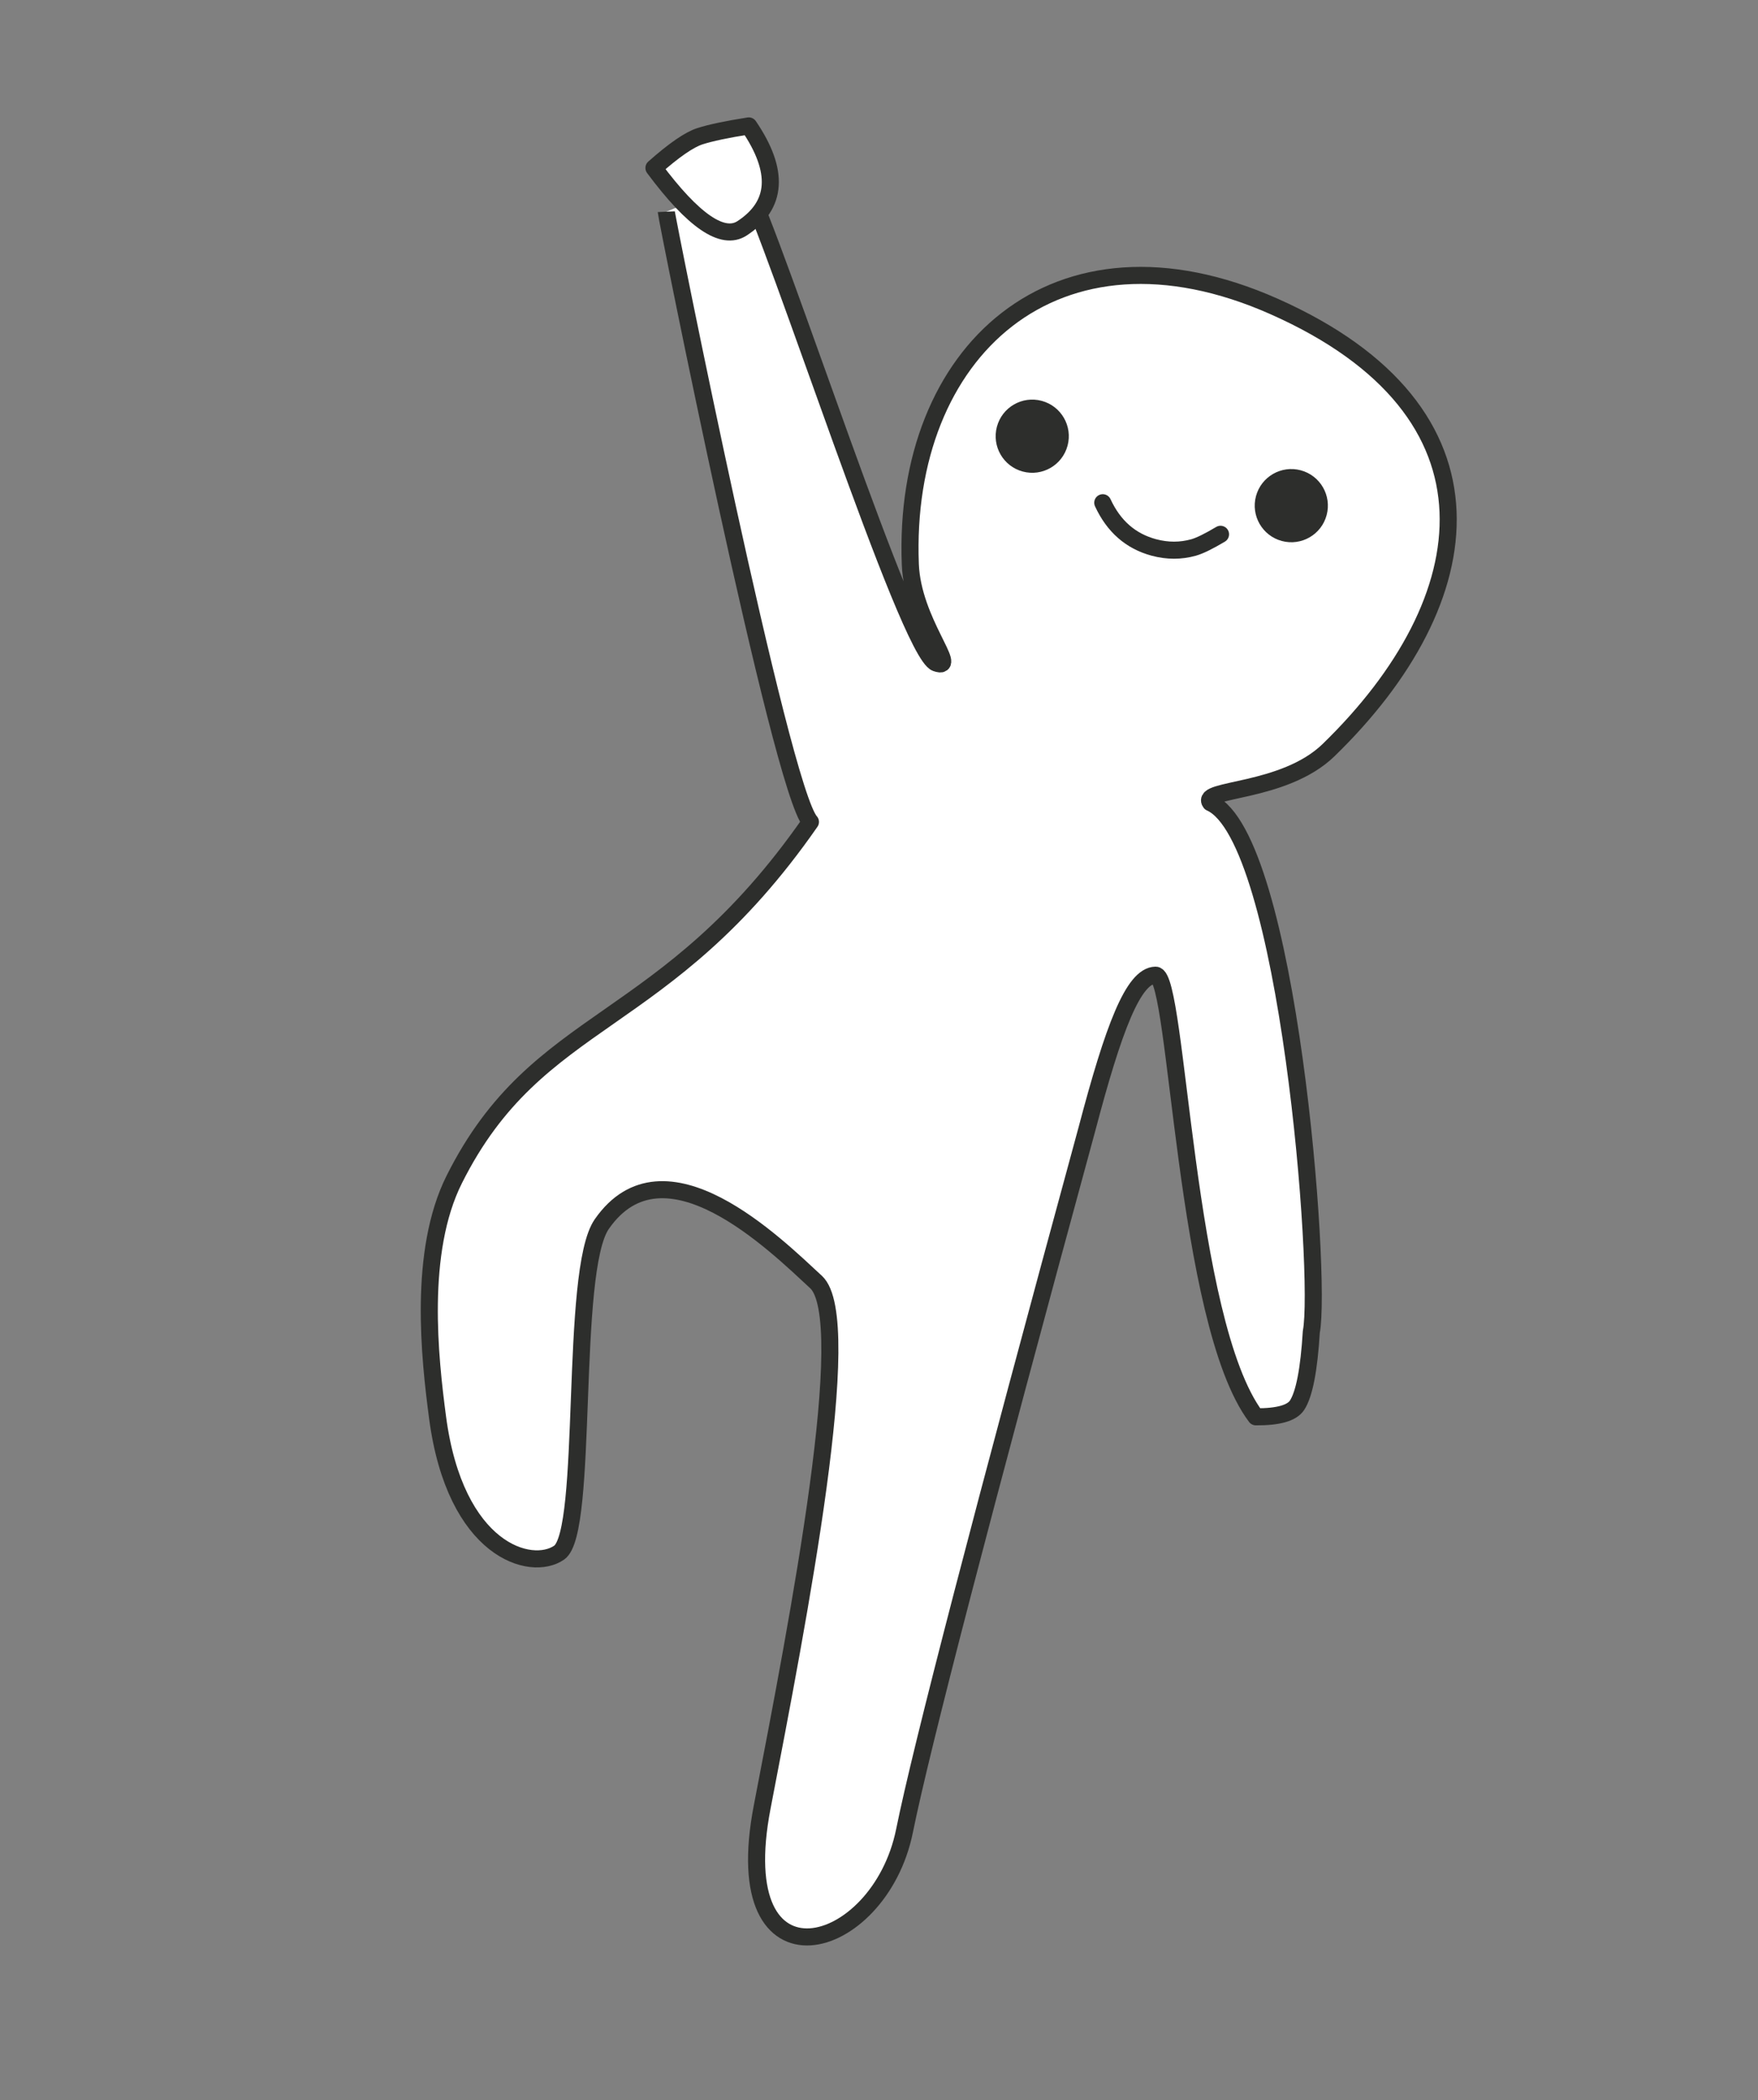 <?xml version="1.0" encoding="UTF-8"?>
<svg width="103px" height="123px" viewBox="0 0 103 123" version="1.1" xmlns="http://www.w3.org/2000/svg" xmlns:xlink="http://www.w3.org/1999/xlink">
    <rect x="0" y="0" width="103" height="123" fill="#808080" stroke="none"/>
    <title>Group 10 Copy</title>
    <g id="Page-1" stroke="none" stroke-width="1" fill="none" fill-rule="evenodd">
        <g id="NEW-PROTOTYPE" transform="translate(-2965, -644)">
            <g id="Group-10-Copy" transform="translate(3016.235, 705.485) rotate(5) translate(-3016.235, -705.485) translate(2970.772, 648.746)">
                <g id="Ele" transform="translate(-0, -0)" fill="#FFFFFF" stroke="#2D2E2C" stroke-linejoin="round">
                    <path d="M17.753,13.295 C21.018,15.892 37.786,34.708 39.547,34.57 C41.014,34.455 37.303,32.918 35.819,29.913 C30.316,18.764 35.125,7.458 49.146,7.442 C64.333,7.426 67.318,18.19 62.626,29.883 C61.266,33.27 56.633,34.995 57.559,35.507 C62.564,35.502 74.815,58.19 75.56,61.412 C76.339,63.495 76.668,64.917 76.546,65.677 C76.458,66.221 75.816,66.755 74.617,67.28 C68.521,63.894 59.911,45.492 58.729,46.043 C57.547,46.594 57.741,49.882 58.718,55.898 C62.274,78.989 64.592,92.955 65.671,97.797 C67.291,105.058 60.055,110.963 57.487,99.921 C54.92,88.879 50.922,71.585 47.865,70.55 C44.808,69.516 36.22,66.258 35.017,72.556 C34.386,75.859 41.673,89.322 40.561,91.149 C39.519,92.863 34.959,93.54 30.832,86.813 C29.003,83.831 25.841,78.435 26.057,73.684 C26.557,62.697 33.795,60.788 36.605,46.068 C34.251,45.055 14.516,17.181 14.354,16.857" id="Path" transform="translate(45.463, 56.738) rotate(19) translate(-45.463, -56.738) "></path>
                </g>
                <g id="Group-8" transform="translate(59.028, 22.901) rotate(10) translate(-59.028, -22.901) translate(49.028, 19.33)">
                    <path d="M-8.79472596e-14,2.143 C-8.79472596e-14,0.959 0.959,-6.39935637e-13 2.143,-6.39935637e-13 C3.326,-6.39935637e-13 4.286,0.959 4.286,2.143 C4.286,3.326 3.326,4.286 2.143,4.286 C0.959,4.286 -8.79472596e-14,3.326 -8.79472596e-14,2.143" id="Fill-12" fill="#2D2E2C"></path>
                    <path d="M7.143,4.837 C8.118,6.007 9.308,6.592 10.714,6.592 C11.537,6.592 12.286,6.391 12.961,5.991 C13.28,5.802 13.722,5.417 14.286,4.837" id="Line-4" stroke="#2D2E2C" stroke-linecap="round" stroke-linejoin="round"></path>
                    <path d="M15.714,2.143 C15.714,0.959 16.674,-6.45154377e-13 17.857,-6.45154377e-13 C19.041,-6.45154377e-13 20,0.959 20,2.143 C20,3.326 19.041,4.286 17.857,4.286 C16.674,4.286 15.714,3.326 15.714,2.143" id="Fill-13" fill="#2D2E2C"></path>
                </g>
                <path d="M28.204,5.872 C30.289,9.124 31.923,10.419 33.108,9.758 C35.263,8.556 35.533,6.571 33.918,3.804 C32.62,3.916 31.654,4.051 31.019,4.207 C30.384,4.363 29.445,4.918 28.204,5.872 Z" id="Path-2-Copy-2" stroke="#2D2E2C" fill="#FFFFFF" stroke-linejoin="round" transform="translate(31.58, 6.865) rotate(-9) translate(-31.58, -6.865) "></path>
            </g>
        </g>
    </g>
</svg>